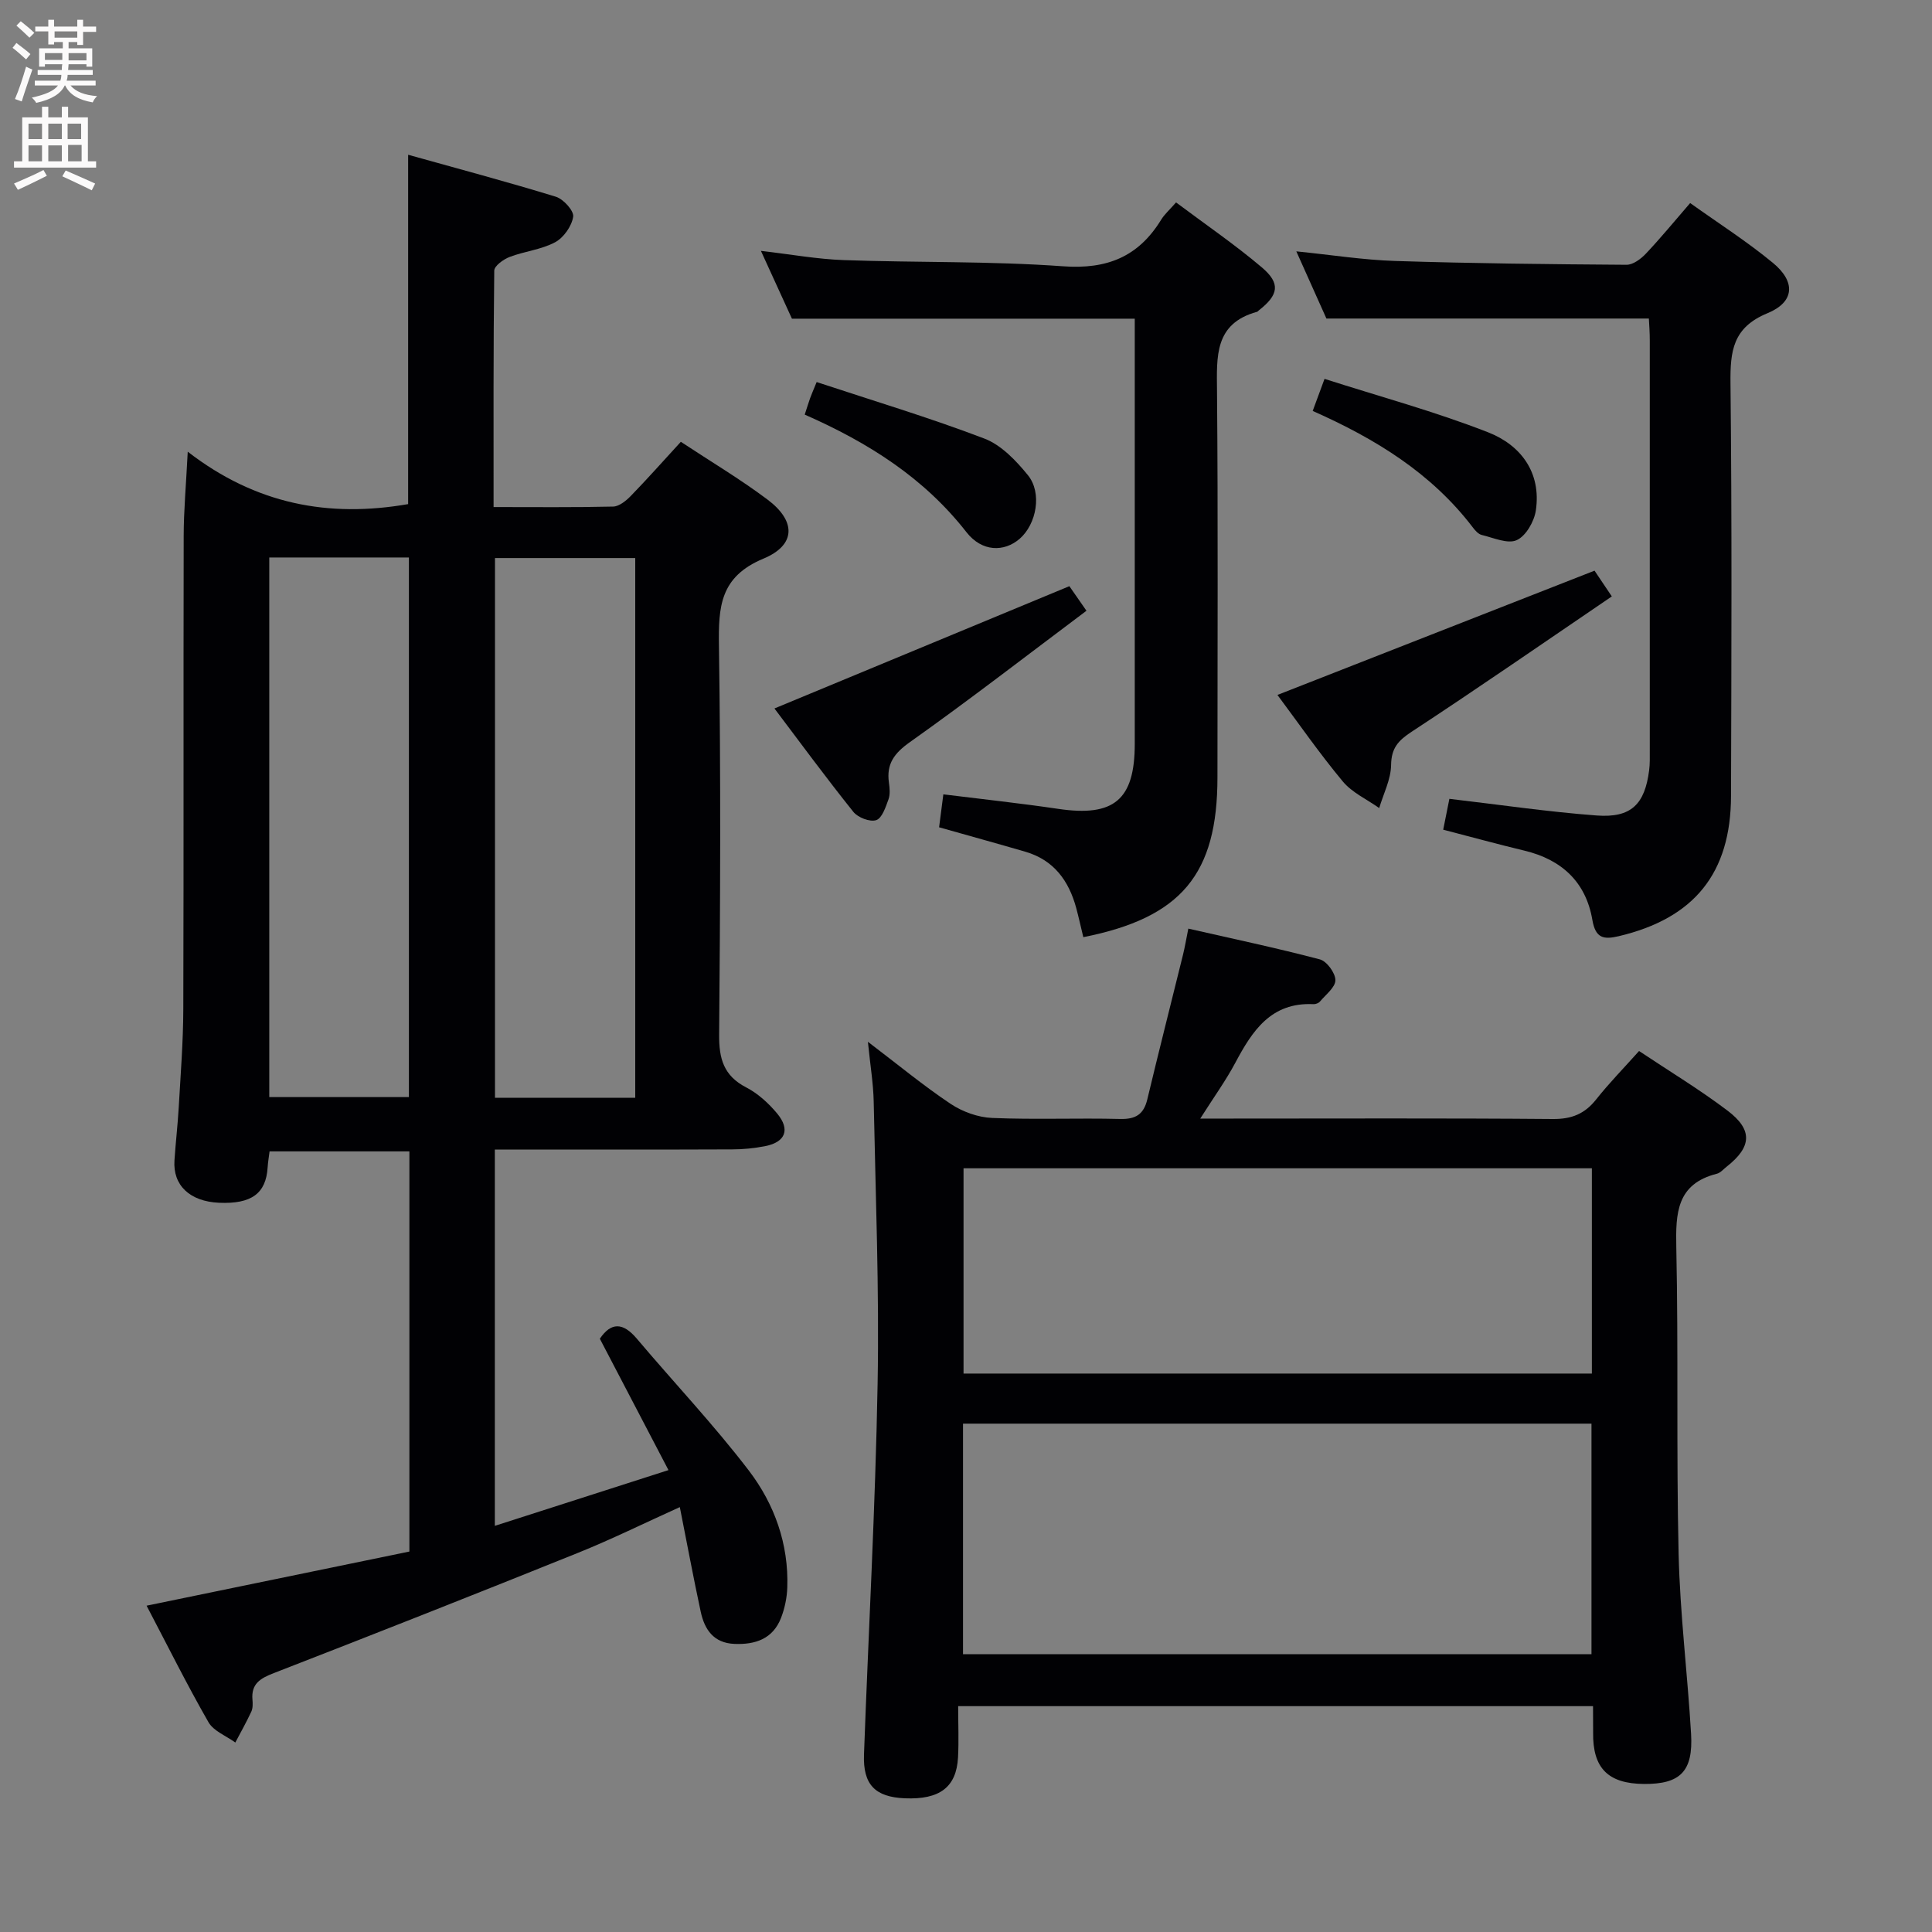 <svg enable-background="new 0 0 400 400" viewBox="0 0 400 400" xmlns="http://www.w3.org/2000/svg"><rect x="0" y="0" width="400" height="400" fill="#808080" stroke="none"/><g fill="#010104"><path d="m84.5 32.04c10.36 2.9 20.53 5.6 30.58 8.69 1.57.48 3.78 2.93 3.59 4.14-.3 1.96-1.98 4.35-3.75 5.29-2.86 1.53-6.33 1.86-9.41 3.04-1.28.49-3.17 1.85-3.18 2.83-.2 16.12-.14 32.24-.14 48.95 8.55 0 16.66.09 24.76-.1 1.23-.03 2.65-1.18 3.62-2.17 3.46-3.56 6.75-7.27 10.39-11.24 6.11 4.04 12.25 7.69 17.93 11.95 5.92 4.43 5.98 9.4-.83 12.24-9.01 3.75-9.33 9.98-9.21 18.07.4 26.82.27 53.65.04 80.47-.04 4.97.92 8.51 5.59 10.93 2.44 1.26 4.66 3.29 6.43 5.42 2.74 3.3 1.71 5.9-2.42 6.73-2.26.45-4.61.69-6.92.69-14.49.06-28.99.03-43.48.03-1.79 0-3.57 0-5.64 0v77.91c11.89-3.82 23.31-7.48 35.95-11.54-4.99-9.55-9.56-18.29-14.21-27.2 2.32-3.43 4.77-3.43 7.66-.01 7.71 9.13 15.96 17.84 23.2 27.32 5.29 6.93 8.26 15.2 7.95 24.2-.07 2.11-.53 4.31-1.29 6.28-1.69 4.36-5.33 5.58-9.69 5.39-4.28-.19-6.15-2.98-6.94-6.64-1.5-6.96-2.8-13.97-4.33-21.68-7.35 3.32-14.11 6.66-21.08 9.47-20.94 8.44-41.94 16.73-62.99 24.9-2.82 1.09-4.7 2.22-4.41 5.51.07.82.09 1.76-.24 2.47-1.01 2.18-2.2 4.27-3.31 6.39-1.89-1.38-4.49-2.35-5.56-4.21-4.44-7.74-8.42-15.75-12.81-24.12 18.49-3.81 36.4-7.5 54.41-11.21 0-27.93 0-55.21 0-82.85-9.57 0-19.12 0-28.95 0-.13 1.09-.33 2.2-.4 3.33-.34 5.4-3.36 7.6-10.06 7.31-6.04-.27-9.58-3.6-9.23-8.77.24-3.65.67-7.28.88-10.93.39-6.8.93-13.61.95-20.42.1-32.65.01-65.31.08-97.96.01-5.26.49-10.52.84-17.42 14.1 10.9 29.19 13.71 45.63 10.85 0-23.33 0-47.04 0-72.33zm-28.75 195.1h28.91c0-37.48 0-74.52 0-111.72-9.75 0-19.16 0-28.91 0zm75.77.15c0-37.48 0-74.52 0-111.75-9.84 0-19.37 0-29.04 0v111.75z"/><path d="m329.82 353.24c-44.02 0-87.43 0-131.44 0 0 3.69.15 7.16-.03 10.61-.34 6.18-3.8 8.77-11.01 8.47-6.15-.26-8.69-2.82-8.46-9.07.93-25.59 2.36-51.17 2.82-76.77.35-19.46-.42-38.95-.81-58.42-.08-3.74-.71-7.46-1.2-12.37 6.31 4.79 11.53 9.12 17.14 12.86 2.45 1.63 5.66 2.79 8.58 2.91 8.82.37 17.66-.01 26.49.21 3.23.08 4.89-.94 5.64-4.07 2.39-9.98 4.92-19.94 7.38-29.9.39-1.58.66-3.19 1.11-5.44 9.3 2.12 18.33 4.02 27.23 6.37 1.44.38 3.21 2.81 3.22 4.3.01 1.47-1.99 2.99-3.19 4.42-.28.34-.91.58-1.36.55-8.79-.42-12.66 5.53-16.19 12.17-1.94 3.64-4.38 7.01-7.24 11.52h6.04c22.33 0 44.66-.1 66.98.09 3.89.03 6.59-1.07 8.96-4.07 2.67-3.37 5.7-6.46 8.87-10.01 6.26 4.18 12.51 7.95 18.3 12.33 5.31 4.01 5.03 7.54-.18 11.63-.65.51-1.27 1.26-2.01 1.45-8.32 2.1-8.55 8.13-8.4 15.25.45 21.15-.01 42.32.48 63.47.29 12.44 1.85 24.84 2.58 37.27.45 7.76-2.25 10.4-9.73 10.35-7.45-.05-10.65-3.27-10.55-10.61 0-1.64-.02-3.29-.02-5.5zm-130.44-58.49v47.73h130.12c0-16.07 0-31.79 0-47.73-43.56 0-86.8 0-130.12 0zm130.2-52.87c-43.59 0-86.92 0-130.09 0v42.5h130.09c0-14.4 0-28.35 0-42.5z"/><path d="m224.29 194.03c-.54-2.21-.96-4.14-1.47-6.04-1.53-5.64-4.63-9.92-10.5-11.64-5.86-1.71-11.75-3.33-17.89-5.07.27-2.07.53-4.14.88-6.82 8.11 1.01 15.98 1.85 23.81 3.01 11.5 1.7 15.82-1.86 15.82-13.46.01-27.65 0-55.31 0-82.96 0-1.8 0-3.6 0-5.07-23.68 0-46.88 0-70.98 0-1.68-3.67-3.85-8.43-6.42-14.04 6.21.72 11.67 1.72 17.15 1.91 15.13.54 30.3.19 45.38 1.28 9.15.67 15.64-1.98 20.34-9.65.68-1.11 1.7-2 3.08-3.57 6 4.5 12.13 8.68 17.76 13.45 3.93 3.33 3.47 5.7-.61 8.89-.13.1-.24.27-.39.31-8.86 2.43-8.34 9.27-8.28 16.44.23 26.65.09 53.31.09 79.96 0 20.02-7.46 29.04-27.77 33.07z"/><path d="m341.38 65.95c-22.47 0-44.22 0-66.76 0-1.73-3.85-3.86-8.61-6.23-13.91 7.32.74 13.88 1.78 20.46 1.99 15.96.51 31.93.68 47.9.79 1.35.01 2.98-1.21 4.01-2.3 3.06-3.24 5.89-6.69 9.17-10.48 5.91 4.22 11.8 7.98 17.14 12.39 4.74 3.91 4.5 8.1-1.14 10.42-7.19 2.96-7.72 7.85-7.65 14.49.31 28.48.19 56.96.11 85.44-.04 16.04-7.64 25.36-23.26 29.05-3.11.73-4.8.44-5.45-3.38-1.33-7.81-6.33-12.48-14.05-14.33-5.46-1.31-10.88-2.8-16.83-4.34.46-2.27.89-4.44 1.28-6.39 10.45 1.22 20.45 2.7 30.51 3.45 7.13.53 9.96-2.33 10.85-9.39.17-1.31.13-2.66.13-3.99.01-28.31.01-56.63 0-84.94.01-1.64-.13-3.28-.19-4.57z"/><path d="m264.48 143.88c21.87-8.57 43.45-17.03 65.65-25.73.55.81 1.71 2.54 3.58 5.33-13.92 9.46-27.56 18.91-41.43 28.01-2.79 1.83-4.22 3.38-4.27 6.9-.04 2.98-1.58 5.94-2.46 8.91-2.55-1.81-5.61-3.19-7.54-5.51-4.87-5.85-9.21-12.12-13.53-17.91z"/><path d="m160.34 146.68c20.54-8.51 40.42-16.76 61.06-25.32.4.58 1.58 2.27 3.54 5.09-12.27 9.2-24.22 18.45-36.53 27.18-3.28 2.32-4.91 4.52-4.37 8.4.16 1.14.29 2.44-.09 3.47-.58 1.6-1.33 3.9-2.54 4.3-1.29.43-3.79-.53-4.73-1.71-5.69-7.11-11.09-14.45-16.34-21.41z"/><path d="m166.61 85.84c.49-1.49.77-2.43 1.1-3.36.27-.76.6-1.5 1.37-3.38 11.67 3.86 23.35 7.36 34.72 11.7 3.49 1.33 6.56 4.56 9.01 7.57 3 3.68 1.79 10.15-1.7 13.18-3.2 2.77-7.8 2.75-11.02-1.37-8.77-11.23-20.26-18.52-33.48-24.34z"/><path d="m271.78 85.08c.82-2.22 1.44-3.91 2.45-6.64 11.38 3.65 22.86 6.76 33.88 11.07 6.72 2.63 11.04 8.29 9.87 16.18-.34 2.28-2.05 5.28-3.96 6.14-1.87.85-4.81-.49-7.23-1.07-.72-.17-1.39-.94-1.88-1.59-8.53-11.17-20.04-18.29-33.13-24.09z"/></g><path d="m2.6 9.9.8-1c.9.7 1.9 1.4 2.9 2.3l-.9 1.1c-1.1-1-2-1.8-2.8-2.4zm.5 10.6c.9-2.1 1.6-4.3 2.3-6.7.4.2.8.4 1.3.6-.7 2.1-1.5 4.3-2.2 6.6zm.3-15.2.9-.9c1 .8 2 1.6 2.8 2.4l-1 1c-.9-.9-1.8-1.7-2.7-2.5zm12.6-1.2h1.2v1.4h2.7v1.1h-2.7v2.7h-1.2v-.6h-1.8v1.3h4.9v3.8h-1.2v-.5h-3.7c0 .4-.1.9-.1 1.2h5.1v1h-5.2c0 .5-.1.9-.2 1.2h6v1h-5.2c1.1 1.3 2.9 2 5.5 2.2-.4.4-.7.8-.9 1.3-2.9-.5-4.8-1.6-5.7-3.5h-.1c-.8 1.7-2.7 2.9-5.9 3.6-.2-.4-.6-.8-.9-1.1 2.8-.6 4.6-1.4 5.4-2.5h-4.8v-1h5.3c.1-.3.2-.7.2-1.2h-4.9v-1h5c0-.4 0-.8.1-1.2h-3.6v.5h-1.2v-3.8h4.9v-1.3h-1.8v.5h-1.2v-2.7h-2.7v-1h2.7v-1.4h1.2v1.4h4.8zm-6.7 8.3h3.6c0-.4 0-.9 0-1.4h-3.6zm1.9-4.6h4.8v-1.3h-4.7v1.3zm6.7 3.2h-3.7v1.5h3.7z" fill="#fbfafa"/><path d="m8.7 22.1h1.3v2.2h2.8v-2.2h1.3v2.2h4.1v9.1h1.7v1.3h-17v-1.3h1.7v-9.1h4.1zm.3 13.1.7 1.2c-1.8.9-3.8 1.9-6 2.9-.2-.4-.5-.8-.8-1.3 2.3-1 4.4-1.9 6.1-2.8zm-3.1-6.4h2.8v-3.2h-2.8zm0 4.6h2.8v-3.3h-2.8zm4.1-4.6h2.8v-3.2h-2.8zm0 4.6h2.8v-3.3h-2.8zm3.6 1.9c2.1.9 4.1 1.8 6.1 2.7l-.7 1.4c-2.2-1.1-4.2-2-6.1-2.9zm3.2-9.7h-2.8v3.2h2.8zm-2.7 7.8h2.8v-3.4h-2.8z" fill="#fbfafa"/></svg>
